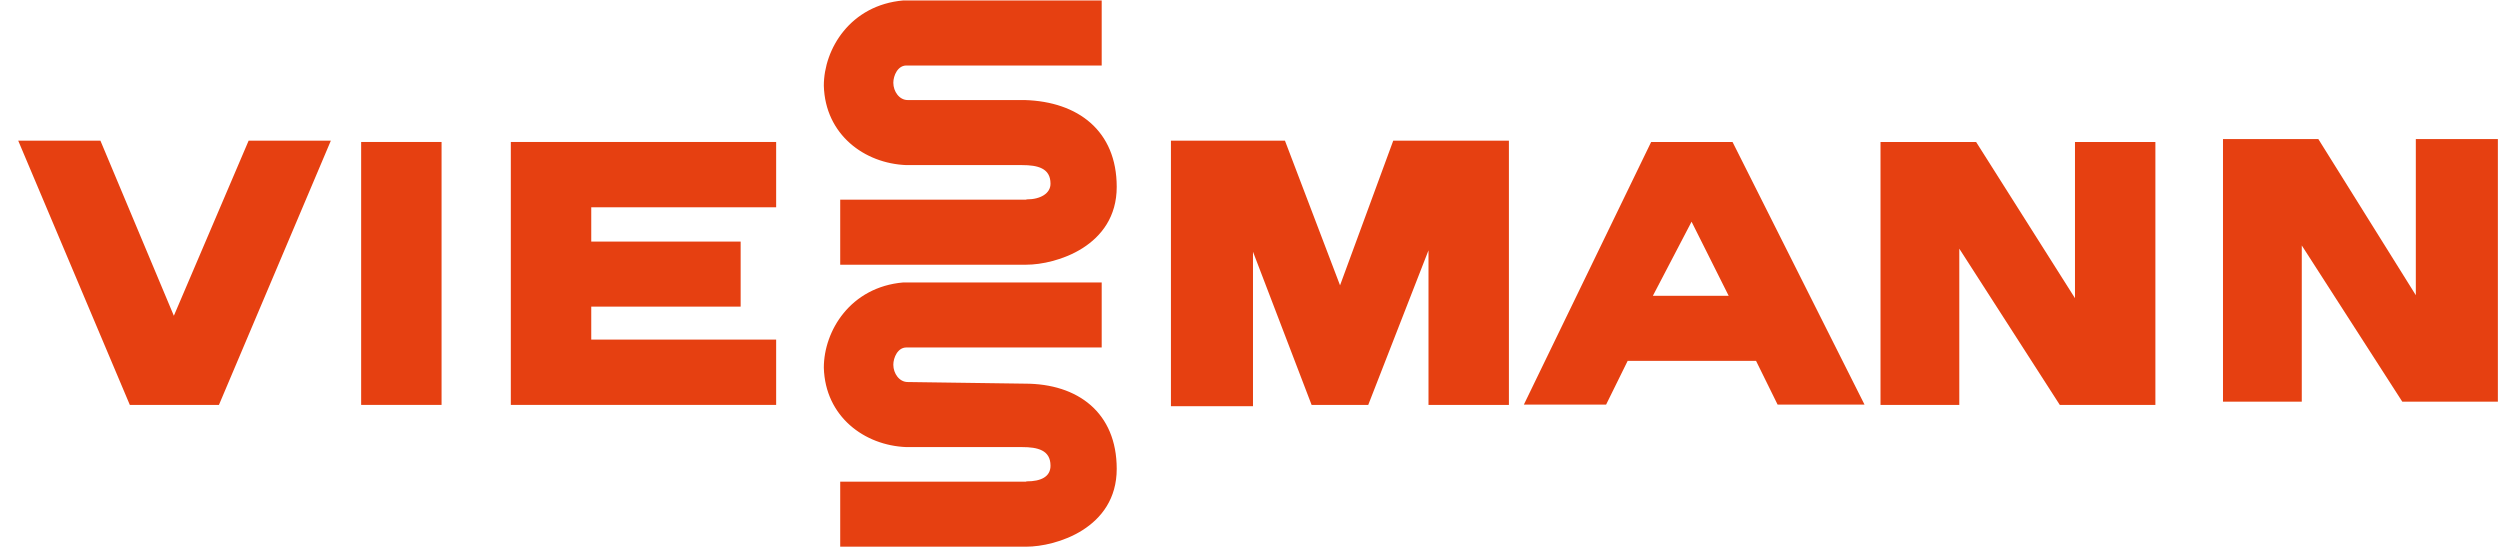 <svg width="128" height="28" viewBox="0 0 128 28" fill="none" xmlns="http://www.w3.org/2000/svg">
<g id="Group 146062">
<path id="Vector" fill-rule="evenodd" clip-rule="evenodd" d="M5.111 7.246H1L6.677 20.686H11.18L16.872 7.246H12.76L8.901 16.283L5.111 7.246Z" fill="#E64011" stroke="#E64011" stroke-width="0.09" stroke-miterlimit="2.61"/>
<path id="Vector_2" fill-rule="evenodd" clip-rule="evenodd" d="M110.311 7.314H106.284V15.422L101.152 7.314H96.327V20.686H100.271V12.578L105.486 20.686H110.311V7.314Z" fill="#E64011" stroke="#E64011" stroke-width="0.09" stroke-miterlimit="2.61"/>
<path id="Vector_3" fill-rule="evenodd" clip-rule="evenodd" d="M127.846 7.164H123.735V15.271L118.673 7.164H113.862V20.521H117.806V12.414L123.022 20.521H127.846V7.164Z" fill="#E64011" stroke="#E64011" stroke-width="0.09" stroke-miterlimit="2.61"/>
<path id="Vector_4" fill-rule="evenodd" clip-rule="evenodd" d="M84.567 7.314H88.678L95.391 20.672H91.042L89.937 18.43H83.309L82.204 20.672H78.093L84.567 7.314ZM86.609 11.252L84.553 15.19H88.581L86.609 11.252Z" fill="#E64011" stroke="#E64011" stroke-width="0.09" stroke-miterlimit="2.61"/>
<path id="Vector_5" fill-rule="evenodd" clip-rule="evenodd" d="M59.997 7.246V20.754H64.108V12.646L67.185 20.686H70.023L73.184 12.578V20.686H77.211V7.246H71.366L68.611 14.738L65.758 7.246H59.997Z" fill="#E64011" stroke="#E64011" stroke-width="0.09" stroke-miterlimit="2.61"/>
<path id="Vector_6" fill-rule="evenodd" clip-rule="evenodd" d="M52.573 24.691C53.286 24.691 53.831 24.459 53.831 23.844C53.831 22.996 53.118 22.846 52.335 22.846H46.406C44.28 22.764 42.294 21.301 42.225 18.826C42.225 16.967 43.567 14.738 46.252 14.506H56.362V17.746H46.406C45.93 17.746 45.693 18.293 45.693 18.676C45.693 19.141 46.014 19.605 46.476 19.605L52.475 19.688C55.16 19.688 57.131 21.15 57.131 24.008C57.131 27.016 54.055 27.945 52.545 27.945H43.064V24.705H52.545L52.573 24.691Z" fill="#E64011" stroke="#E64011" stroke-width="0.09" stroke-miterlimit="2.61"/>
<path id="Vector_7" fill-rule="evenodd" clip-rule="evenodd" d="M52.573 10.254C53.286 10.254 53.831 9.939 53.831 9.406C53.831 8.559 53.118 8.408 52.335 8.408H46.406C44.28 8.326 42.294 6.863 42.225 4.389C42.225 2.529 43.567 0.301 46.252 0.068H56.362V3.309H46.406C45.93 3.309 45.693 3.855 45.693 4.238C45.693 4.703 46.014 5.168 46.476 5.168H52.475C55.16 5.25 57.131 6.713 57.131 9.57C57.131 12.578 54.055 13.508 52.545 13.508H43.064V10.268H52.545L52.573 10.254Z" fill="#E64011" stroke="#E64011" stroke-width="0.09" stroke-miterlimit="2.61"/>
<path id="Vector_8" fill-rule="evenodd" clip-rule="evenodd" d="M26.199 20.686V7.314H39.694V10.568H30.227V12.414H37.876V15.654H30.227V17.432H39.694V20.686H26.199Z" fill="#E64011" stroke="#E64011" stroke-width="0.09" stroke-miterlimit="2.61"/>
<path id="Vector_9" fill-rule="evenodd" clip-rule="evenodd" d="M18.536 7.314H22.563V20.686H18.536V7.314Z" fill="#E64011" stroke="#E64011" stroke-width="0.09" stroke-miterlimit="2.61"/>
</g>
</svg>
